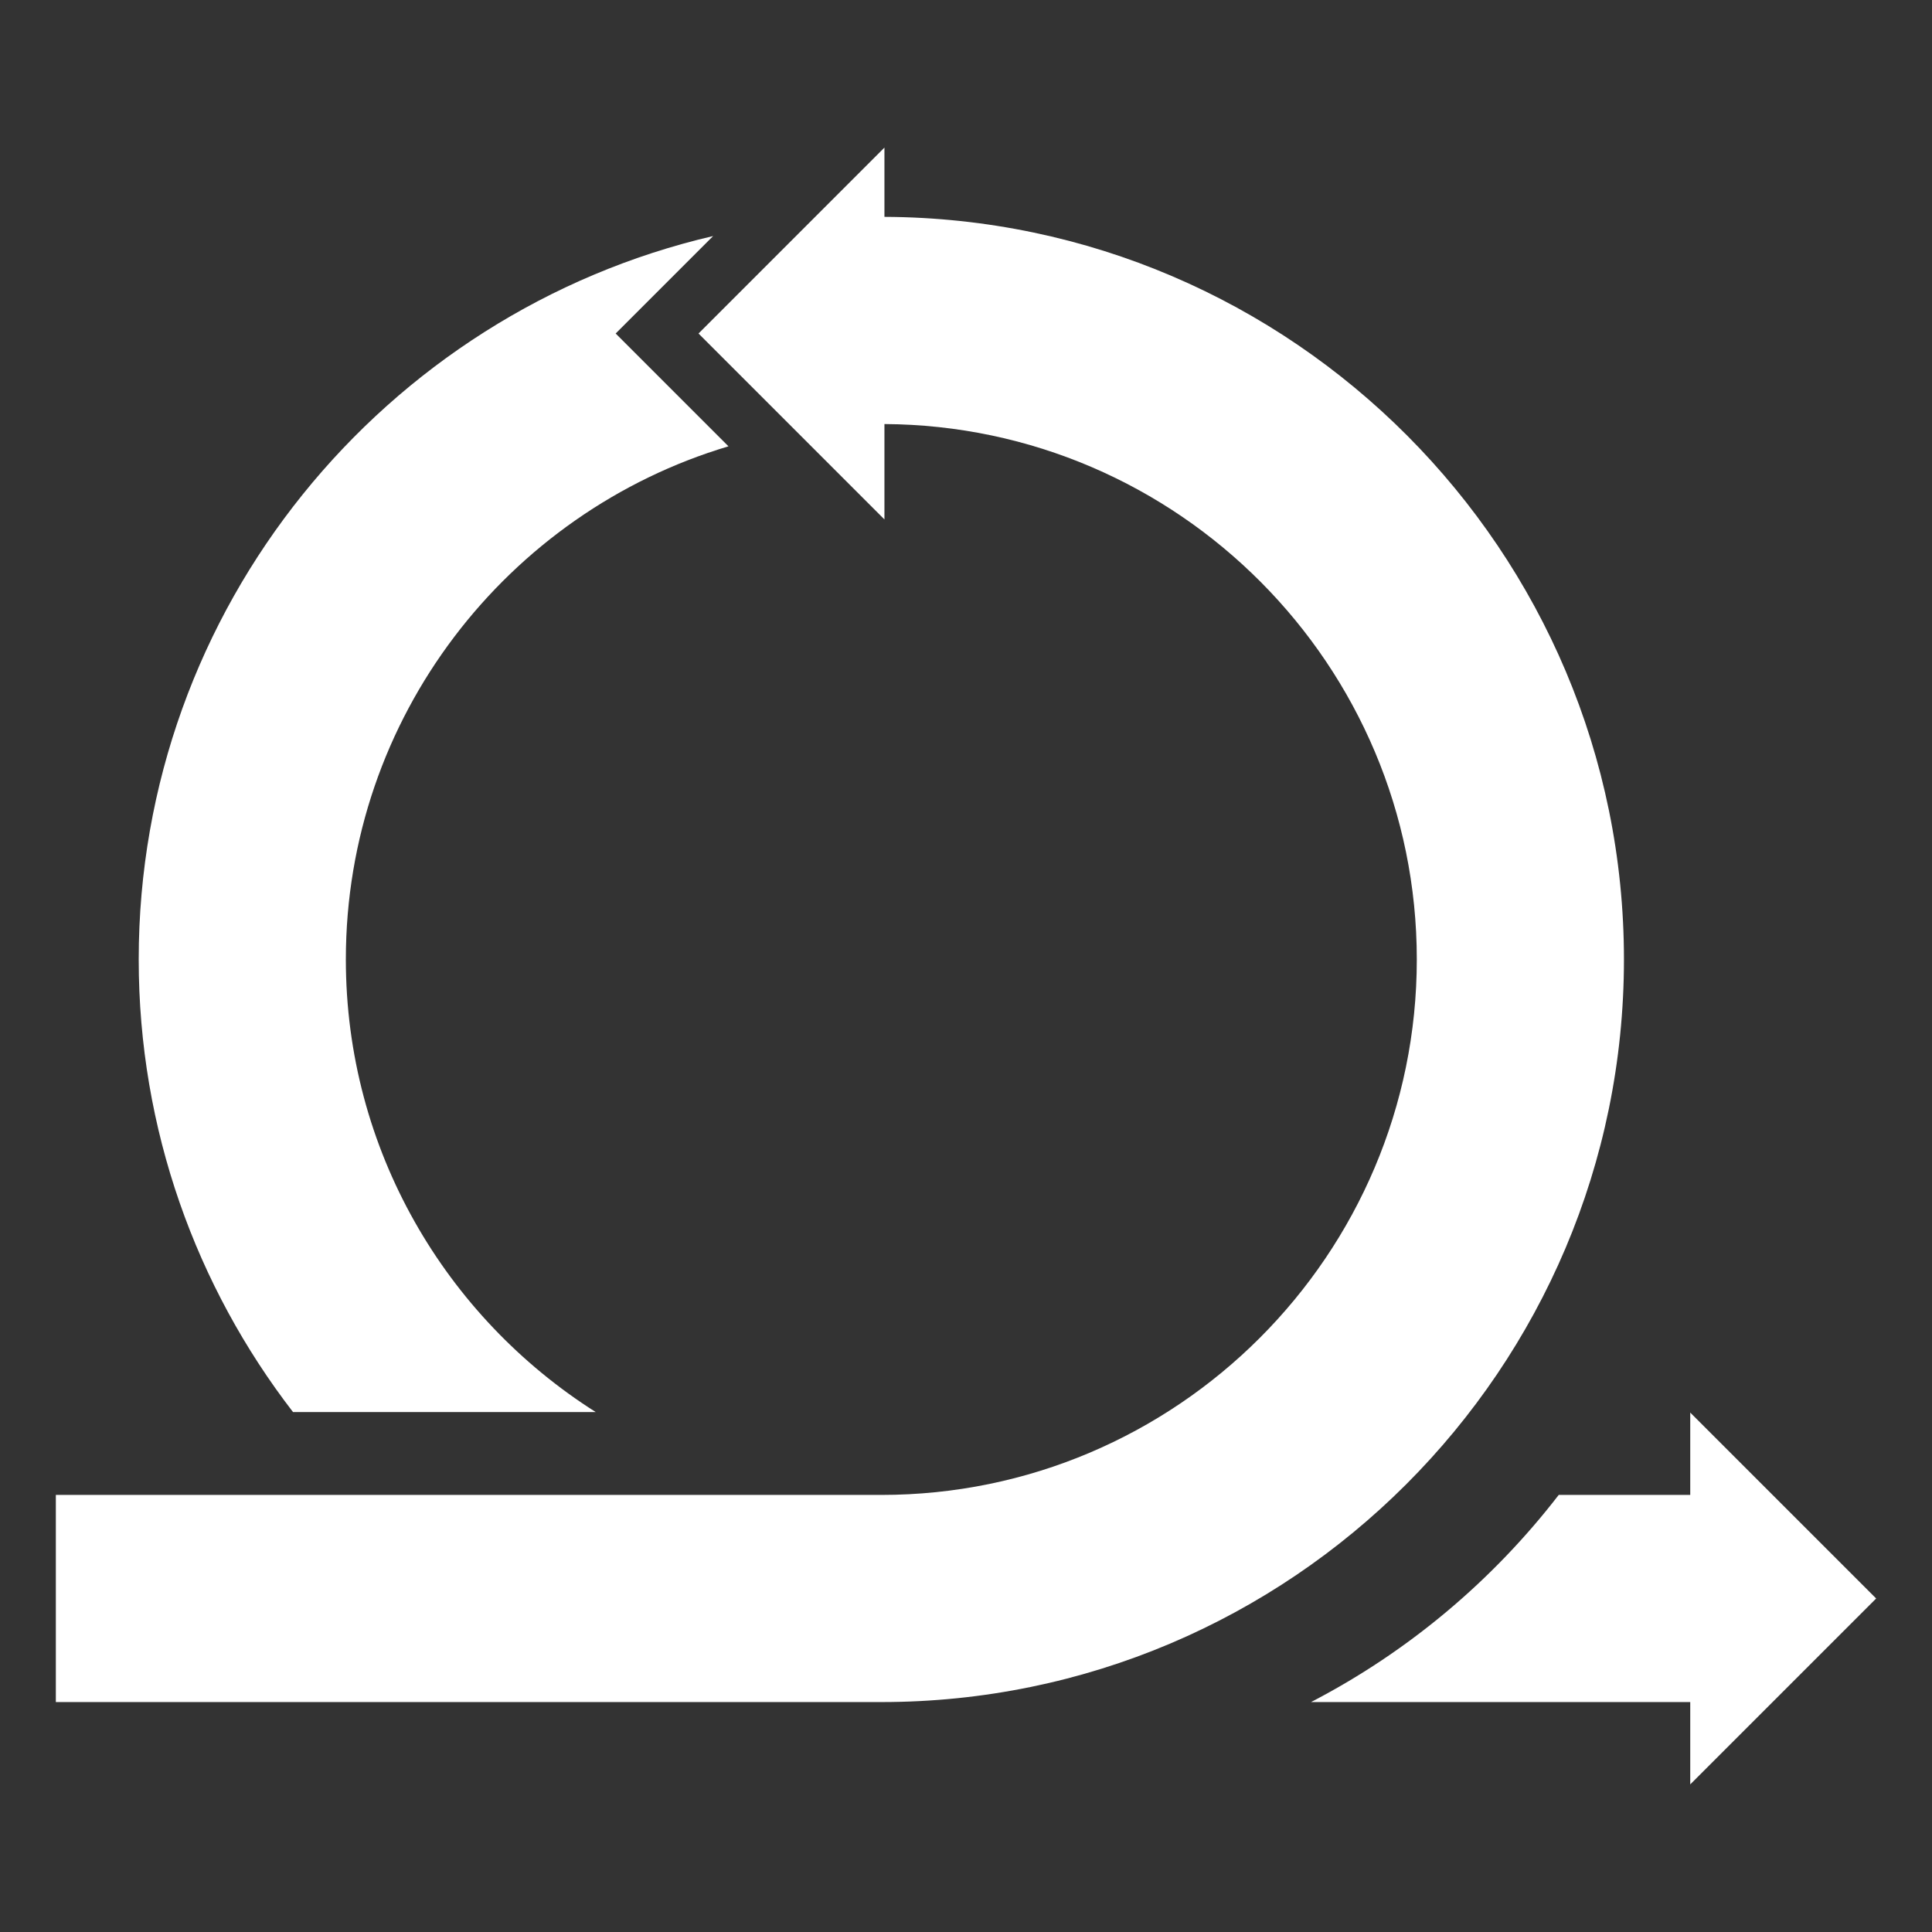 <?xml version="1.0" encoding="utf-8"?>
<!-- Generator: Adobe Illustrator 15.0.0, SVG Export Plug-In . SVG Version: 6.00 Build 0)  -->
<!DOCTYPE svg PUBLIC "-//W3C//DTD SVG 1.1//EN" "http://www.w3.org/Graphics/SVG/1.1/DTD/svg11.dtd">
<svg version="1.1" id="Calque_1" xmlns="http://www.w3.org/2000/svg" xmlns:xlink="http://www.w3.org/1999/xlink" x="0px" y="0px"
	 width="200px" height="200px" viewBox="0 0 200 200" enable-background="new 0 0 200 200" xml:space="preserve">
<rect x="0" y="0" width="200" height="200" fill="#333333" stroke="none"/>
<path fill="#FFFFFF" d="M194.219,165.475l-19.246-19.244v8.523h-13.615c-6.854,8.887-15.604,16.24-25.641,21.443h39.256v8.523
	L194.219,165.475z"/>
<g>
	<path fill="#FFFFFF" d="M61.669,146.176c-15.528-9.834-25.867-27.154-25.867-46.855c0-25.067,16.73-46.29,39.608-53.118
		L63.733,34.525l10.09-10.09c-34.03,7.91-59.464,38.483-59.464,74.886c0,17.623,5.964,33.875,15.974,46.855H61.669z"/>
	<path fill="#FFFFFF" d="M91.557,22.449v-7.17L72.311,34.525l19.246,19.246v-9.873c30.417,0.174,55.11,24.966,55.11,55.423
		c0,30.566-24.866,55.433-55.432,55.433H5.781v21.443h85.454c42.389,0,76.876-34.486,76.876-76.876
		C168.111,57.039,133.798,22.624,91.557,22.449z"/>
</g>
</svg>
